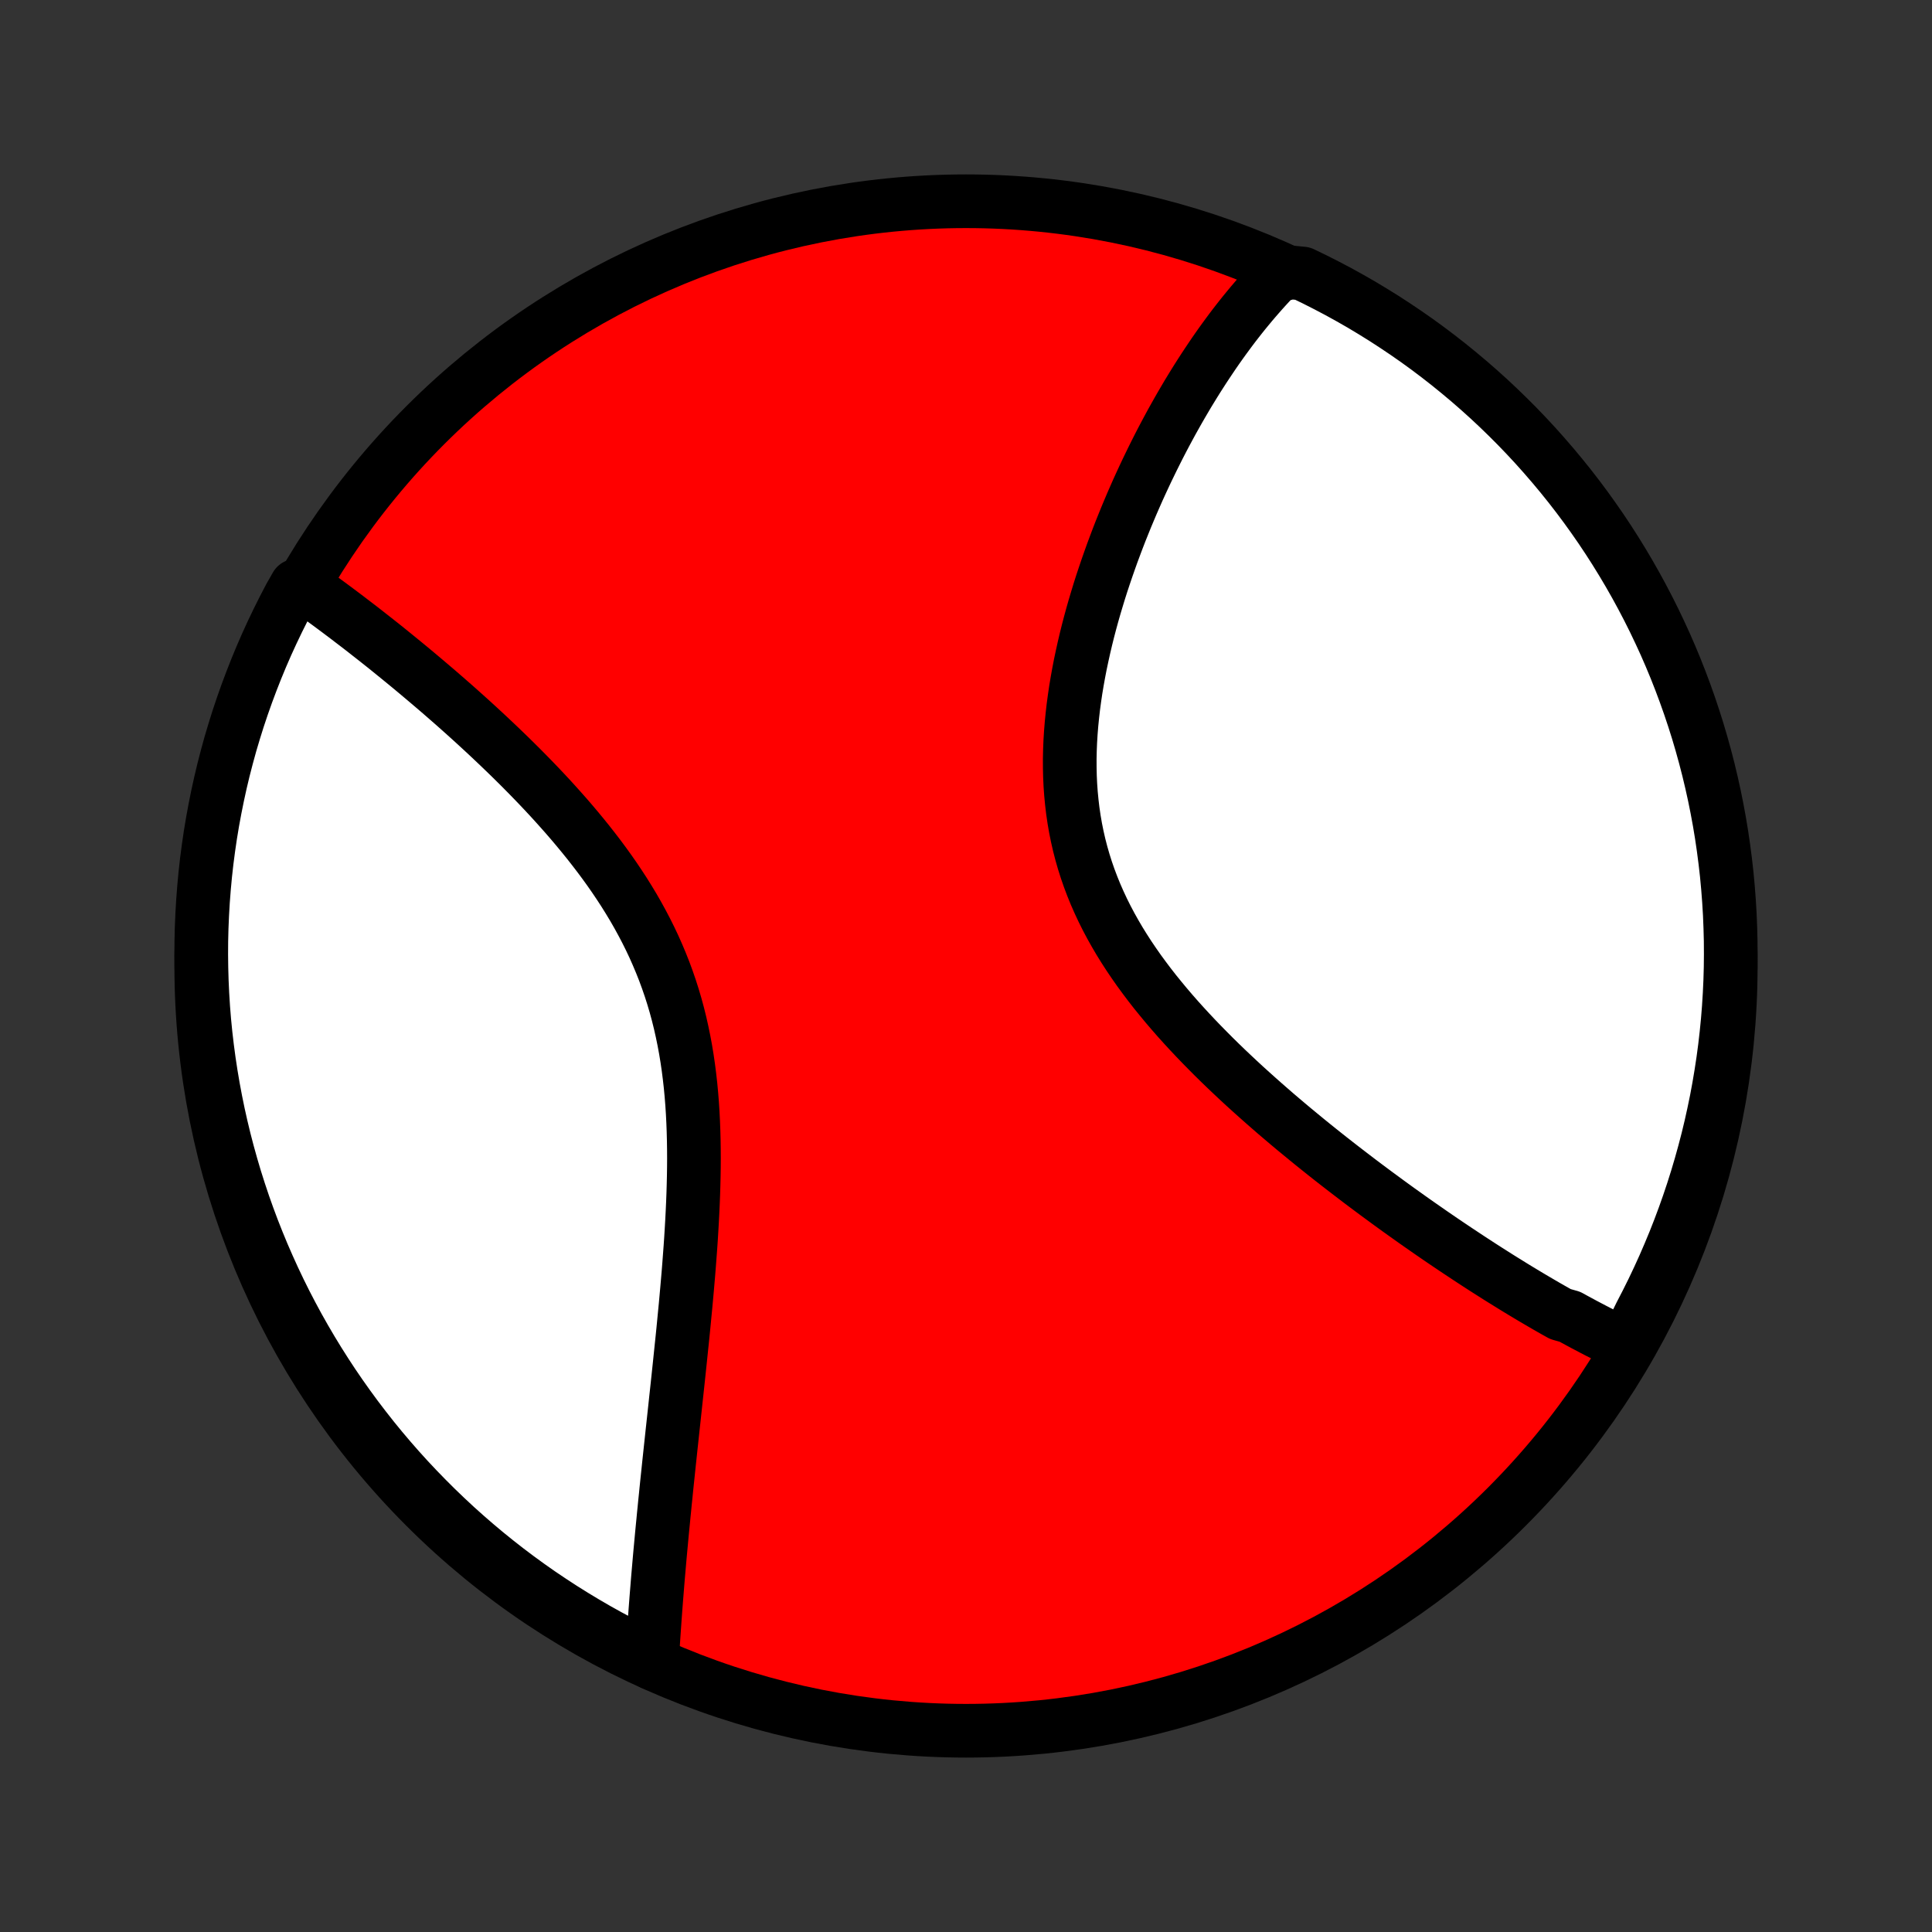 <?xml version="1.0" encoding="utf-8" standalone="no"?>
<!DOCTYPE svg PUBLIC "-//W3C//DTD SVG 1.1//EN"
  "http://www.w3.org/Graphics/SVG/1.1/DTD/svg11.dtd">
<!-- Created with matplotlib (http://matplotlib.org/) -->
<svg height="72pt" version="1.1" viewBox="0 0 72 72" width="72pt" xmlns="http://www.w3.org/2000/svg" xmlns:xlink="http://www.w3.org/1999/xlink">
 <rect x="0" y="0" width="72" height="72" fill="#333333" stroke="none"/>
 <defs>
  <style type="text/css">
*{stroke-linecap:butt;stroke-linejoin:round;}
  </style>
 </defs>
 <g id="figure_1">
  <g id="patch_1">
   <path d="
M0 72
L72 72
L72 0
L0 0
z
" style="fill:none;"/>
  </g>
  <g id="axes_1">
   <g id="PatchCollection_1">
    <defs>
     <path d="
M36 -7.5
C43.558 -7.5 50.808 -10.503 56.153 -15.848
C61.497 -21.192 64.5 -28.442 64.5 -36
C64.5 -43.558 61.497 -50.808 56.153 -56.153
C50.808 -61.497 43.558 -64.5 36 -64.5
C28.442 -64.5 21.192 -61.497 15.848 -56.153
C10.503 -50.808 7.5 -43.558 7.5 -36
C7.5 -28.442 10.503 -21.192 15.848 -15.848
C21.192 -10.503 28.442 -7.5 36 -7.5
z
" id="C0_0_a811fe30f3"/>
     <path d="
M60.578 -21.868
L60.406 -21.949
L60.234 -22.031
L60.062 -22.115
L59.89 -22.2
L59.718 -22.286
L59.545 -22.374
L59.373 -22.463
L59.2 -22.554
L59.027 -22.645
L58.853 -22.739
L58.679 -22.833
L58.505 -22.929
L58.156 -23.027
L57.98 -23.125
L57.804 -23.225
L57.627 -23.326
L57.45 -23.429
L57.273 -23.533
L57.094 -23.638
L56.915 -23.745
L56.735 -23.853
L56.555 -23.962
L56.374 -24.073
L56.192 -24.186
L56.009 -24.299
L55.825 -24.414
L55.641 -24.531
L55.455 -24.649
L55.269 -24.768
L55.082 -24.889
L54.893 -25.012
L54.704 -25.136
L54.514 -25.262
L54.322 -25.389
L54.129 -25.518
L53.936 -25.648
L53.741 -25.78
L53.545 -25.914
L53.347 -26.05
L53.149 -26.188
L52.949 -26.327
L52.748 -26.468
L52.546 -26.611
L52.343 -26.756
L52.138 -26.902
L51.932 -27.051
L51.724 -27.202
L51.516 -27.355
L51.305 -27.51
L51.094 -27.667
L50.881 -27.826
L50.667 -27.987
L50.452 -28.151
L50.235 -28.317
L50.017 -28.485
L49.798 -28.655
L49.577 -28.828
L49.356 -29.003
L49.133 -29.181
L48.909 -29.361
L48.684 -29.544
L48.458 -29.73
L48.231 -29.917
L48.003 -30.108
L47.775 -30.301
L47.545 -30.497
L47.316 -30.696
L47.085 -30.898
L46.855 -31.102
L46.624 -31.309
L46.392 -31.519
L46.161 -31.732
L45.931 -31.948
L45.7 -32.167
L45.47 -32.389
L45.241 -32.614
L45.013 -32.843
L44.786 -33.074
L44.561 -33.308
L44.337 -33.546
L44.116 -33.786
L43.896 -34.03
L43.679 -34.278
L43.465 -34.528
L43.255 -34.782
L43.047 -35.038
L42.844 -35.298
L42.645 -35.562
L42.45 -35.828
L42.261 -36.098
L42.076 -36.371
L41.897 -36.648
L41.724 -36.927
L41.558 -37.21
L41.398 -37.495
L41.245 -37.784
L41.099 -38.076
L40.961 -38.371
L40.83 -38.669
L40.708 -38.969
L40.593 -39.273
L40.487 -39.578
L40.389 -39.887
L40.3 -40.197
L40.219 -40.51
L40.147 -40.825
L40.083 -41.142
L40.028 -41.46
L39.981 -41.78
L39.943 -42.101
L39.912 -42.423
L39.889 -42.746
L39.874 -43.07
L39.867 -43.394
L39.866 -43.719
L39.873 -44.043
L39.886 -44.367
L39.906 -44.691
L39.932 -45.015
L39.964 -45.337
L40.001 -45.659
L40.044 -45.979
L40.091 -46.298
L40.144 -46.615
L40.201 -46.931
L40.262 -47.245
L40.328 -47.557
L40.397 -47.867
L40.469 -48.174
L40.545 -48.48
L40.624 -48.782
L40.706 -49.082
L40.791 -49.38
L40.879 -49.675
L40.968 -49.967
L41.06 -50.256
L41.155 -50.542
L41.251 -50.825
L41.349 -51.105
L41.448 -51.382
L41.55 -51.656
L41.652 -51.927
L41.756 -52.195
L41.862 -52.459
L41.968 -52.721
L42.076 -52.979
L42.184 -53.234
L42.294 -53.486
L42.404 -53.735
L42.516 -53.981
L42.628 -54.223
L42.741 -54.463
L42.855 -54.699
L42.969 -54.933
L43.084 -55.163
L43.199 -55.391
L43.315 -55.615
L43.432 -55.837
L43.549 -56.055
L43.666 -56.271
L43.785 -56.484
L43.903 -56.694
L44.022 -56.901
L44.142 -57.106
L44.261 -57.308
L44.382 -57.507
L44.503 -57.704
L44.624 -57.898
L44.746 -58.089
L44.868 -58.278
L44.991 -58.464
L45.114 -58.648
L45.237 -58.83
L45.361 -59.009
L45.486 -59.186
L45.611 -59.36
L45.737 -59.532
L45.863 -59.702
L45.99 -59.87
L46.118 -60.035
L46.246 -60.198
L46.375 -60.359
L46.505 -60.517
L46.635 -60.674
L46.766 -60.828
L46.898 -60.98
L47.031 -61.131
L47.164 -61.279
L47.298 -61.425
L47.434 -61.569
L47.57 -61.71
L48.096 -61.85
L48.544 -61.806
L48.989 -61.591
L49.429 -61.368
L49.866 -61.138
L50.299 -60.899
L50.727 -60.654
L51.15 -60.4
L51.569 -60.14
L51.983 -59.871
L52.393 -59.596
L52.797 -59.314
L53.197 -59.024
L53.591 -58.727
L53.979 -58.424
L54.362 -58.113
L54.74 -57.796
L55.112 -57.472
L55.478 -57.142
L55.838 -56.805
L56.192 -56.462
L56.54 -56.113
L56.882 -55.757
L57.217 -55.396
L57.546 -55.028
L57.868 -54.655
L58.184 -54.276
L58.493 -53.892
L58.795 -53.502
L59.09 -53.107
L59.378 -52.706
L59.659 -52.301
L59.933 -51.89
L60.199 -51.475
L60.458 -51.055
L60.71 -50.63
L60.954 -50.201
L61.19 -49.768
L61.419 -49.33
L61.64 -48.889
L61.853 -48.443
L62.059 -47.994
L62.256 -47.541
L62.446 -47.084
L62.627 -46.624
L62.8 -46.161
L62.965 -45.695
L63.122 -45.226
L63.271 -44.754
L63.411 -44.279
L63.543 -43.802
L63.667 -43.322
L63.782 -42.84
L63.889 -42.356
L63.987 -41.87
L64.077 -41.383
L64.158 -40.894
L64.23 -40.403
L64.294 -39.911
L64.35 -39.417
L64.396 -38.923
L64.434 -38.428
L64.464 -37.932
L64.484 -37.435
L64.497 -36.938
L64.5 -36.441
L64.495 -35.944
L64.481 -35.446
L64.458 -34.949
L64.427 -34.452
L64.387 -33.956
L64.338 -33.46
L64.281 -32.965
L64.215 -32.471
L64.14 -31.978
L64.057 -31.486
L63.966 -30.996
L63.865 -30.507
L63.757 -30.02
L63.64 -29.534
L63.514 -29.051
L63.38 -28.569
L63.238 -28.09
L63.088 -27.614
L62.929 -27.14
L62.762 -26.668
L62.587 -26.2
L62.404 -25.734
L62.212 -25.272
L62.013 -24.812
L61.806 -24.357
L61.591 -23.904
L61.368 -23.456
L61.138 -23.011
z
" id="C0_1_a15c70edf2"/>
     <path d="
M24.295 -10.018
L24.306 -10.213
L24.318 -10.408
L24.33 -10.605
L24.342 -10.803
L24.355 -11.002
L24.369 -11.202
L24.383 -11.404
L24.397 -11.607
L24.412 -11.812
L24.427 -12.017
L24.443 -12.225
L24.459 -12.433
L24.476 -12.643
L24.493 -12.855
L24.51 -13.069
L24.528 -13.283
L24.547 -13.5
L24.566 -13.718
L24.585 -13.938
L24.605 -14.16
L24.626 -14.384
L24.647 -14.609
L24.668 -14.836
L24.69 -15.066
L24.713 -15.297
L24.735 -15.53
L24.759 -15.765
L24.782 -16.003
L24.807 -16.242
L24.831 -16.484
L24.856 -16.727
L24.882 -16.974
L24.908 -17.222
L24.934 -17.473
L24.961 -17.726
L24.988 -17.981
L25.016 -18.239
L25.044 -18.5
L25.072 -18.762
L25.101 -19.028
L25.13 -19.296
L25.159 -19.566
L25.188 -19.839
L25.218 -20.115
L25.248 -20.393
L25.278 -20.674
L25.308 -20.958
L25.338 -21.244
L25.368 -21.533
L25.398 -21.824
L25.429 -22.119
L25.459 -22.416
L25.488 -22.715
L25.517 -23.017
L25.547 -23.322
L25.575 -23.629
L25.603 -23.939
L25.63 -24.251
L25.657 -24.566
L25.682 -24.882
L25.706 -25.202
L25.73 -25.523
L25.752 -25.846
L25.772 -26.172
L25.791 -26.5
L25.808 -26.829
L25.823 -27.16
L25.836 -27.492
L25.846 -27.826
L25.854 -28.162
L25.859 -28.498
L25.861 -28.835
L25.859 -29.174
L25.854 -29.512
L25.845 -29.852
L25.832 -30.191
L25.815 -30.53
L25.793 -30.87
L25.766 -31.209
L25.734 -31.547
L25.696 -31.885
L25.653 -32.222
L25.604 -32.557
L25.549 -32.891
L25.487 -33.224
L25.419 -33.554
L25.345 -33.883
L25.264 -34.209
L25.176 -34.533
L25.081 -34.855
L24.979 -35.174
L24.87 -35.49
L24.755 -35.803
L24.632 -36.113
L24.503 -36.42
L24.368 -36.724
L24.226 -37.024
L24.078 -37.321
L23.924 -37.614
L23.765 -37.904
L23.6 -38.191
L23.43 -38.473
L23.256 -38.752
L23.076 -39.028
L22.893 -39.3
L22.706 -39.568
L22.515 -39.833
L22.321 -40.094
L22.124 -40.351
L21.925 -40.605
L21.723 -40.855
L21.519 -41.102
L21.314 -41.345
L21.107 -41.585
L20.898 -41.821
L20.689 -42.054
L20.479 -42.284
L20.268 -42.51
L20.057 -42.733
L19.846 -42.952
L19.635 -43.168
L19.424 -43.381
L19.213 -43.591
L19.003 -43.798
L18.793 -44.001
L18.584 -44.202
L18.376 -44.399
L18.169 -44.594
L17.963 -44.785
L17.758 -44.974
L17.554 -45.16
L17.351 -45.343
L17.15 -45.523
L16.95 -45.701
L16.751 -45.875
L16.554 -46.047
L16.358 -46.217
L16.163 -46.384
L15.97 -46.548
L15.779 -46.71
L15.589 -46.87
L15.401 -47.027
L15.214 -47.182
L15.029 -47.334
L14.845 -47.484
L14.663 -47.632
L14.483 -47.778
L14.304 -47.922
L14.126 -48.063
L13.95 -48.202
L13.775 -48.339
L13.602 -48.475
L13.431 -48.608
L13.26 -48.739
L13.091 -48.868
L12.924 -48.996
L12.758 -49.121
L12.593 -49.245
L12.429 -49.367
L12.267 -49.487
L12.106 -49.605
L11.946 -49.722
L11.787 -49.837
L11.63 -49.95
L11.474 -50.062
L11.04 -50.172
L10.804 -49.758
L10.576 -49.32
L10.355 -48.878
L10.142 -48.433
L9.936 -47.983
L9.739 -47.53
L9.55 -47.073
L9.369 -46.613
L9.196 -46.15
L9.031 -45.684
L8.874 -45.215
L8.726 -44.742
L8.585 -44.268
L8.454 -43.791
L8.33 -43.311
L8.215 -42.829
L8.109 -42.345
L8.011 -41.859
L7.921 -41.371
L7.84 -40.882
L7.768 -40.391
L7.704 -39.899
L7.649 -39.406
L7.603 -38.912
L7.565 -38.416
L7.536 -37.92
L7.515 -37.424
L7.503 -36.927
L7.5 -36.43
L7.506 -35.932
L7.52 -35.435
L7.543 -34.938
L7.574 -34.441
L7.614 -33.944
L7.663 -33.449
L7.721 -32.953
L7.787 -32.459
L7.862 -31.966
L7.945 -31.475
L8.037 -30.984
L8.137 -30.495
L8.246 -30.008
L8.363 -29.523
L8.489 -29.039
L8.623 -28.558
L8.765 -28.079
L8.916 -27.603
L9.075 -27.128
L9.242 -26.657
L9.417 -26.189
L9.601 -25.723
L9.792 -25.261
L9.992 -24.802
L10.199 -24.346
L10.414 -23.894
L10.637 -23.445
L10.868 -23.001
L11.106 -22.56
L11.352 -22.124
L11.606 -21.691
L11.867 -21.263
L12.135 -20.84
L12.41 -20.421
L12.693 -20.007
L12.983 -19.598
L13.28 -19.193
L13.584 -18.794
L13.894 -18.4
L14.211 -18.012
L14.535 -17.629
L14.866 -17.251
L15.203 -16.879
L15.546 -16.514
L15.896 -16.154
L16.251 -15.8
L16.613 -15.452
L16.98 -15.11
L17.354 -14.775
L17.733 -14.446
L18.117 -14.124
L18.507 -13.809
L18.902 -13.5
L19.303 -13.198
L19.709 -12.903
L20.119 -12.615
L20.535 -12.335
L20.955 -12.061
L21.38 -11.795
L21.809 -11.536
L22.242 -11.284
L22.68 -11.04
L23.122 -10.804
L23.567 -10.576
z
" id="C0_2_16c027e55c"/>
    </defs>
    <g clip-path="url(#p1bffca34e9)">
     <use style="fill:#ff0000;stroke:#000000;stroke-width:2.0;" x="0.0" xlink:href="#C0_0_a811fe30f3" y="72.0"/>
    </g>
    <g clip-path="url(#p1bffca34e9)">
     <use style="fill:#ffffff;stroke:#000000;stroke-width:2.0;" x="0.0" xlink:href="#C0_1_a15c70edf2" y="72.0"/>
    </g>
    <g clip-path="url(#p1bffca34e9)">
     <use style="fill:#ffffff;stroke:#000000;stroke-width:2.0;" x="0.0" xlink:href="#C0_2_16c027e55c" y="72.0"/>
    </g>
   </g>
  </g>
 </g>
 <defs>
  <clipPath id="p1bffca34e9">
   <rect height="72.0" width="72.0" x="0.0" y="0.0"/>
  </clipPath>
 </defs>
</svg>
